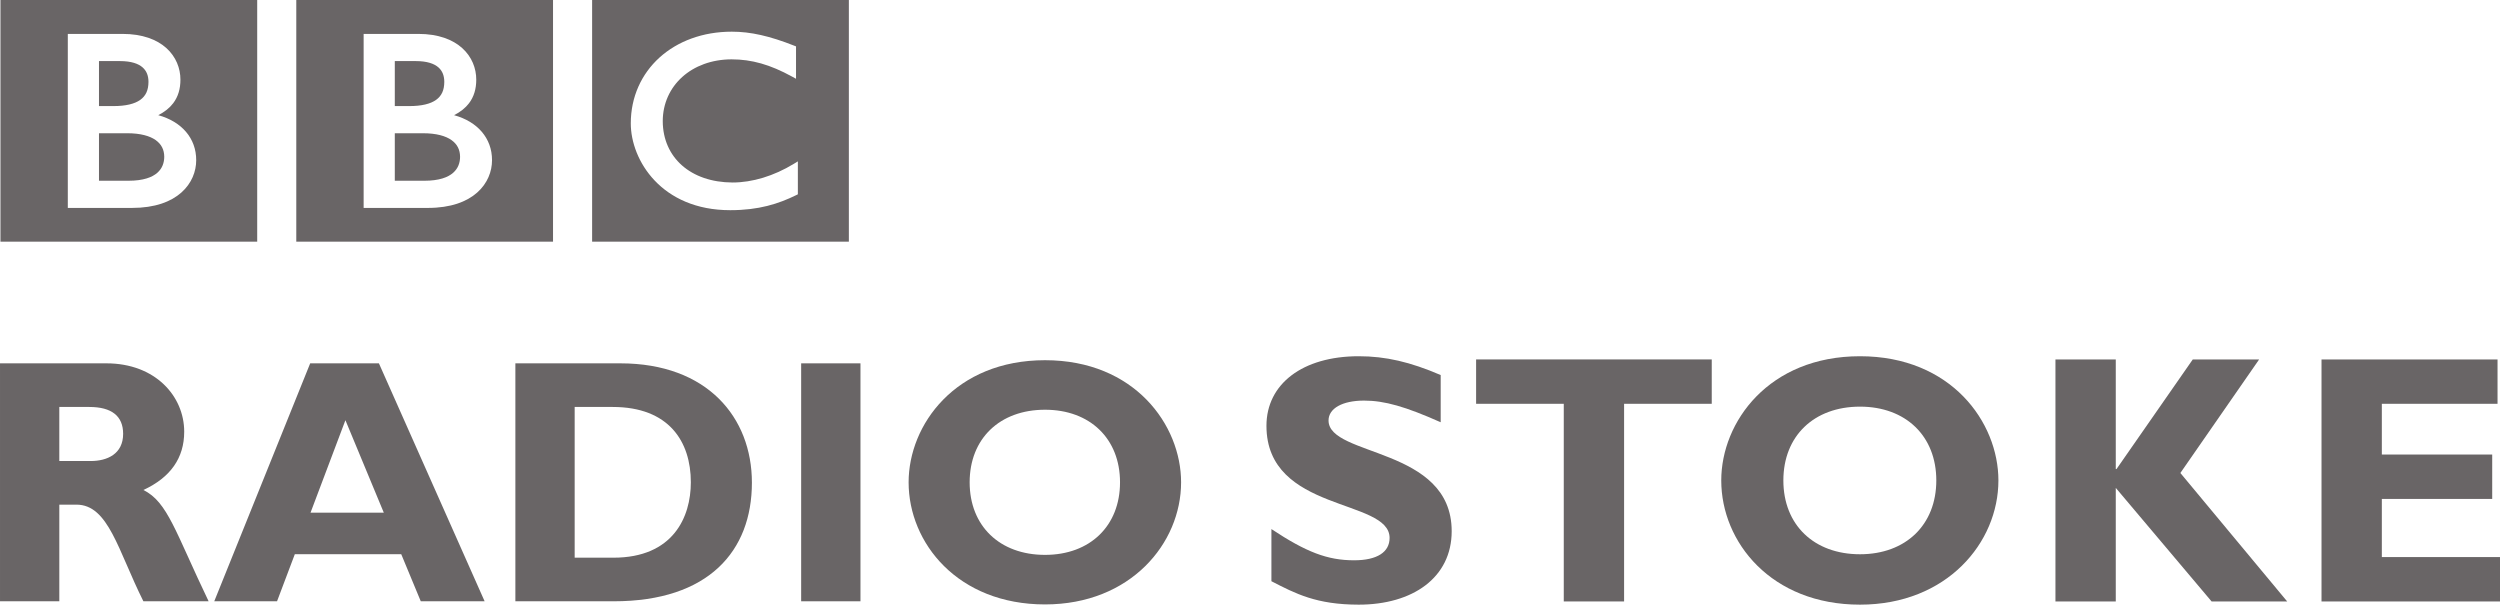 <?xml version="1.0" encoding="UTF-8" standalone="no"?>
<!-- Created with Inkscape (http://www.inkscape.org/) -->

<svg
   xmlns:dc="http://purl.org/dc/elements/1.1/"
   xmlns:cc="http://creativecommons.org/ns#"
   xmlns:rdf="http://www.w3.org/1999/02/22-rdf-syntax-ns#"
   xmlns:svg="http://www.w3.org/2000/svg"
   xmlns="http://www.w3.org/2000/svg"
   version="1.1"
   width="241.2"
   height="58.338"
   id="svg4363"
   xml:space="preserve"><defs
     id="defs4367"><clipPath
       id="clipPath4379"><path
         d="M 0,466.672 0,0 l 1929.61,0 0,466.672 -1929.61,0 z"
         id="path4381" /></clipPath></defs><g
     transform="matrix(1.25,0,0,-1.25,0,58.337)"
     id="g4371"><g
       transform="scale(0.1,0.1)"
       id="g4373"><g
         id="g4375"><g
           clip-path="url(#clipPath4379)"
           id="g4377"><path
             d="m 615.824,342.156 -3.172,-1.941 c -15.347,-9.363 -32.039,-14.391 -47.199,-14.387 -32.445,0.125 -53.82,19.352 -53.91,47.348 0.039,27.371 22.359,47.636 53.09,47.715 15.648,-0.016 29.832,-4.063 46.676,-13.293 l 3.093,-1.703 0,24.996 -1.32,0.515 c -19,7.504 -33.711,10.844 -48.242,10.836 -22.469,0.008 -41.957,-7.414 -55.848,-20.004 -13.887,-12.59 -22.133,-30.371 -22.121,-50.781 0.008,-14.227 5.883,-30.898 18.441,-44.121 12.536,-13.234 31.836,-22.883 58.309,-22.867 0.031,0 0.063,0 0.09,0 21.957,0 37.187,4.894 50.945,11.668 l 1.168,0.574 0,25.445 z m 39.364,124.516 0,-186.484 -198.168,0 0,186.484 198.168,0"
             id="path4383"
             style="fill:#696566;fill-opacity:1;fill-rule:nonzero;stroke:none" /><path
             d="m 379.766,343.027 c 0.058,16.95 -11.231,29.821 -29.282,34.77 4.868,2.492 8.727,5.535 11.547,9.25 3.781,4.976 5.582,11.078 5.563,18.187 0.019,8.735 -3.418,17.641 -10.801,24.309 -7.379,6.66 -18.59,10.984 -33.879,10.98 l -42.246,0 0,-134.308 49.574,0 c 17.688,0 30.106,4.785 38.098,11.89 8,7.083 11.433,16.368 11.426,24.922 z m 47.082,123.645 0,-186.484 -198.164,0 0,186.484 198.164,0"
             id="path4385"
             style="fill:#696566;fill-opacity:1;fill-rule:nonzero;stroke:none" /><path
             d="m 355.105,345.707 c -0.015,-4.437 -1.378,-8.895 -5.355,-12.383 -3.957,-3.484 -10.812,-6.133 -22.168,-6.133 l -22.859,0 0,36.657 21.839,0 c 10.192,0 17.418,-2.067 21.946,-5.293 4.515,-3.246 6.558,-7.508 6.597,-12.848"
             id="path4387"
             style="fill:#696566;fill-opacity:1;fill-rule:nonzero;stroke:none" /><path
             d="m 336.586,389.605 c 4.258,3.071 6.309,7.399 6.34,13.911 -0.02,4.464 -1.293,8.293 -4.508,11.144 -3.223,2.856 -8.695,4.887 -17.523,4.887 l -16.172,0 0,-34.731 11.101,0 c 9.602,-0.011 16.485,1.707 20.762,4.789"
             id="path4389"
             style="fill:#696566;fill-opacity:1;fill-rule:nonzero;stroke:none" /><path
             d="m 151.438,343.027 c 0.054,16.95 -11.239,29.821 -29.286,34.77 4.868,2.492 8.715,5.535 11.543,9.25 3.782,4.976 5.578,11.078 5.567,18.187 0.011,8.735 -3.422,17.641 -10.793,24.309 -7.383,6.66 -18.598,10.984 -33.887,10.98 l -42.246,0 0,-134.308 49.543,0 c 0.019,0 0.031,0 0.031,0 17.695,0 30.102,4.785 38.094,11.89 7.992,7.083 11.441,16.368 11.434,24.922 z m 47.082,123.645 0,-186.484 -198.165,0 0,186.484 198.165,0"
             id="path4391"
             style="fill:#696566;fill-opacity:1;fill-rule:nonzero;stroke:none" /><path
             d="m 108.254,389.605 c 4.246,3.071 6.312,7.399 6.348,13.911 -0.012,4.464 -1.301,8.293 -4.52,11.144 -3.227,2.856 -8.695,4.887 -17.527,4.887 l -16.156,0 0,-34.731 11.09,0 c 9.601,-0.011 16.489,1.707 20.766,4.789"
             id="path4393"
             style="fill:#696566;fill-opacity:1;fill-rule:nonzero;stroke:none" /><path
             d="m 120.176,358.555 c -4.531,3.226 -11.762,5.293 -21.938,5.293 l -21.84,0 0,-36.657 22.855,0 c 11.351,0 18.195,2.649 22.172,6.133 3.961,3.488 5.332,7.946 5.351,12.383 -0.043,5.34 -2.082,9.602 -6.601,12.848"
             id="path4395"
             style="fill:#696566;fill-opacity:1;fill-rule:nonzero;stroke:none" /><path
             d="m 1111.98,140.781 c -27.11,12.051 -43.28,16.719 -59.16,16.719 -16.71,0 -27.4,-6.035 -27.4,-15.344 0,-28.211 95.05,-20.261 95.05,-85.457 C 1120.47,20.82 1090.34,0 1048.71,0 c -32.6,0 -48.753,8.496 -67.382,18.086 l 0,40.254 c 26.842,-17.793 43.272,-24.102 63.812,-24.102 17.81,0 27.4,6.309 27.4,17.266 0,30.664 -95.044,19.434 -95.044,86.543 0,32.324 27.934,53.691 71.214,53.691 20.82,0 39.71,-4.394 63.27,-14.519 l 0,-36.438"
             id="path4397"
             style="fill:#696566;fill-opacity:1;fill-rule:nonzero;stroke:none" /><path
             d="m 1321.19,155.027 -67.65,0 0,-152.554 -46.56,0 0,152.554 -67.66,0 0,34.243 181.87,0 0,-34.243"
             id="path4399"
             style="fill:#696566;fill-opacity:1;fill-rule:nonzero;stroke:none" /><path
             d="m 1435.63,152.832 c -35.61,0 -59.16,-22.727 -59.16,-56.965 0,-34.234 23.55,-56.969 59.16,-56.969 35.33,0 58.89,22.734 58.89,56.969 0,34.238 -23.56,56.965 -58.89,56.965 z M 1435.63,0 c -68.48,0 -107.1,48.215 -107.1,95.867 0,45.188 36.71,95.871 107.1,95.871 70.39,0 106.82,-50.957 106.82,-95.871 C 1542.45,47.941 1502.73,0 1435.63,0"
             id="path4401"
             style="fill:#696566;fill-opacity:1;fill-rule:nonzero;stroke:none" /><path
             d="m 1682.9,101.621 82.44,-99.148 -58.34,0 -73.96,87.645 0,-87.645 -46.56,0 0,186.797 46.56,0 0,-84.641 0.55,0 58.89,84.641 51.22,0 -60.8,-87.649"
             id="path4403"
             style="fill:#696566;fill-opacity:1;fill-rule:nonzero;stroke:none" /><path
             d="m 1929.61,2.473 -137.77,0 0,186.797 135.86,0 0,-34.243 -89.3,0 0,-39.168 85.19,0 0,-34.238 -85.19,0 0,-44.91 91.21,0 0,-34.238"
             id="path4405"
             style="fill:#696566;fill-opacity:1;fill-rule:nonzero;stroke:none" /><path
             d="m 45.781,110.859 24.23,0 c 12.649,0 25.035,5.375 25.035,20.996 0,13.743 -8.887,20.727 -26.117,20.727 l -23.148,0 0,-41.723 z m 36.348,75.395 c 37.699,0 60.051,-25.32 60.051,-52.781 0,-20.196 -10.504,-35.27 -31.504,-44.965 18.851,-9.426 24.496,-32.055 50.347,-85.91 l -50.347,0 C 91.019,41.902 83.746,77.195 58.969,77.195 l -13.188,0 0,-74.598 -45.781,0 0,183.656 82.129,0"
             id="path4407"
             style="fill:#696566;fill-opacity:1;fill-rule:nonzero;stroke:none" /><path
             d="m 266.605,142.363 -26.925,-71.355 56.55,0 -29.625,71.355 z m 107.45,-139.765 -49.285,0 -15.082,36.355 -82.129,0 -13.731,-36.355 -48.461,0 74.047,183.656 53.047,0 81.594,-183.656"
             id="path4409"
             style="fill:#696566;fill-opacity:1;fill-rule:nonzero;stroke:none" /><path
             d="m 443.555,36.25 29.879,0 c 46.074,0 59.785,31.25 59.785,58.18 0,31.504 -16.946,58.152 -60.293,58.152 l -29.371,0 0,-116.332 z m 35.269,150.004 c 67.067,0 101.528,-41.727 101.528,-92.094 0,-52.773 -33.399,-91.563 -106.622,-91.563 l -75.941,0 0,183.656 81.035,0"
             id="path4411"
             style="fill:#696566;fill-opacity:1;fill-rule:nonzero;stroke:none" /><path
             d="m 618.367,2.598 45.777,0 0,183.656 -45.777,0 0,-183.656 z"
             id="path4413"
             style="fill:#696566;fill-opacity:1;fill-rule:nonzero;stroke:none" /><path
             d="m 806.594,150.449 c -35,0 -58.18,-22.351 -58.18,-56.019 0,-33.656 23.18,-56.012 58.18,-56.012 34.73,0 57.886,22.355 57.886,56.012 0,33.668 -23.156,56.019 -57.886,56.019 z m 0,-150.273 c -67.336,0 -105.289,47.391 -105.289,94.254 0,44.433 36.09,94.246 105.289,94.246 69.191,0 105.023,-50.098 105.023,-94.246 0,-47.133 -39.055,-94.254 -105.023,-94.254"
             id="path4415"
             style="fill:#696566;fill-opacity:1;fill-rule:nonzero;stroke:none" /></g></g></g></g></svg>
